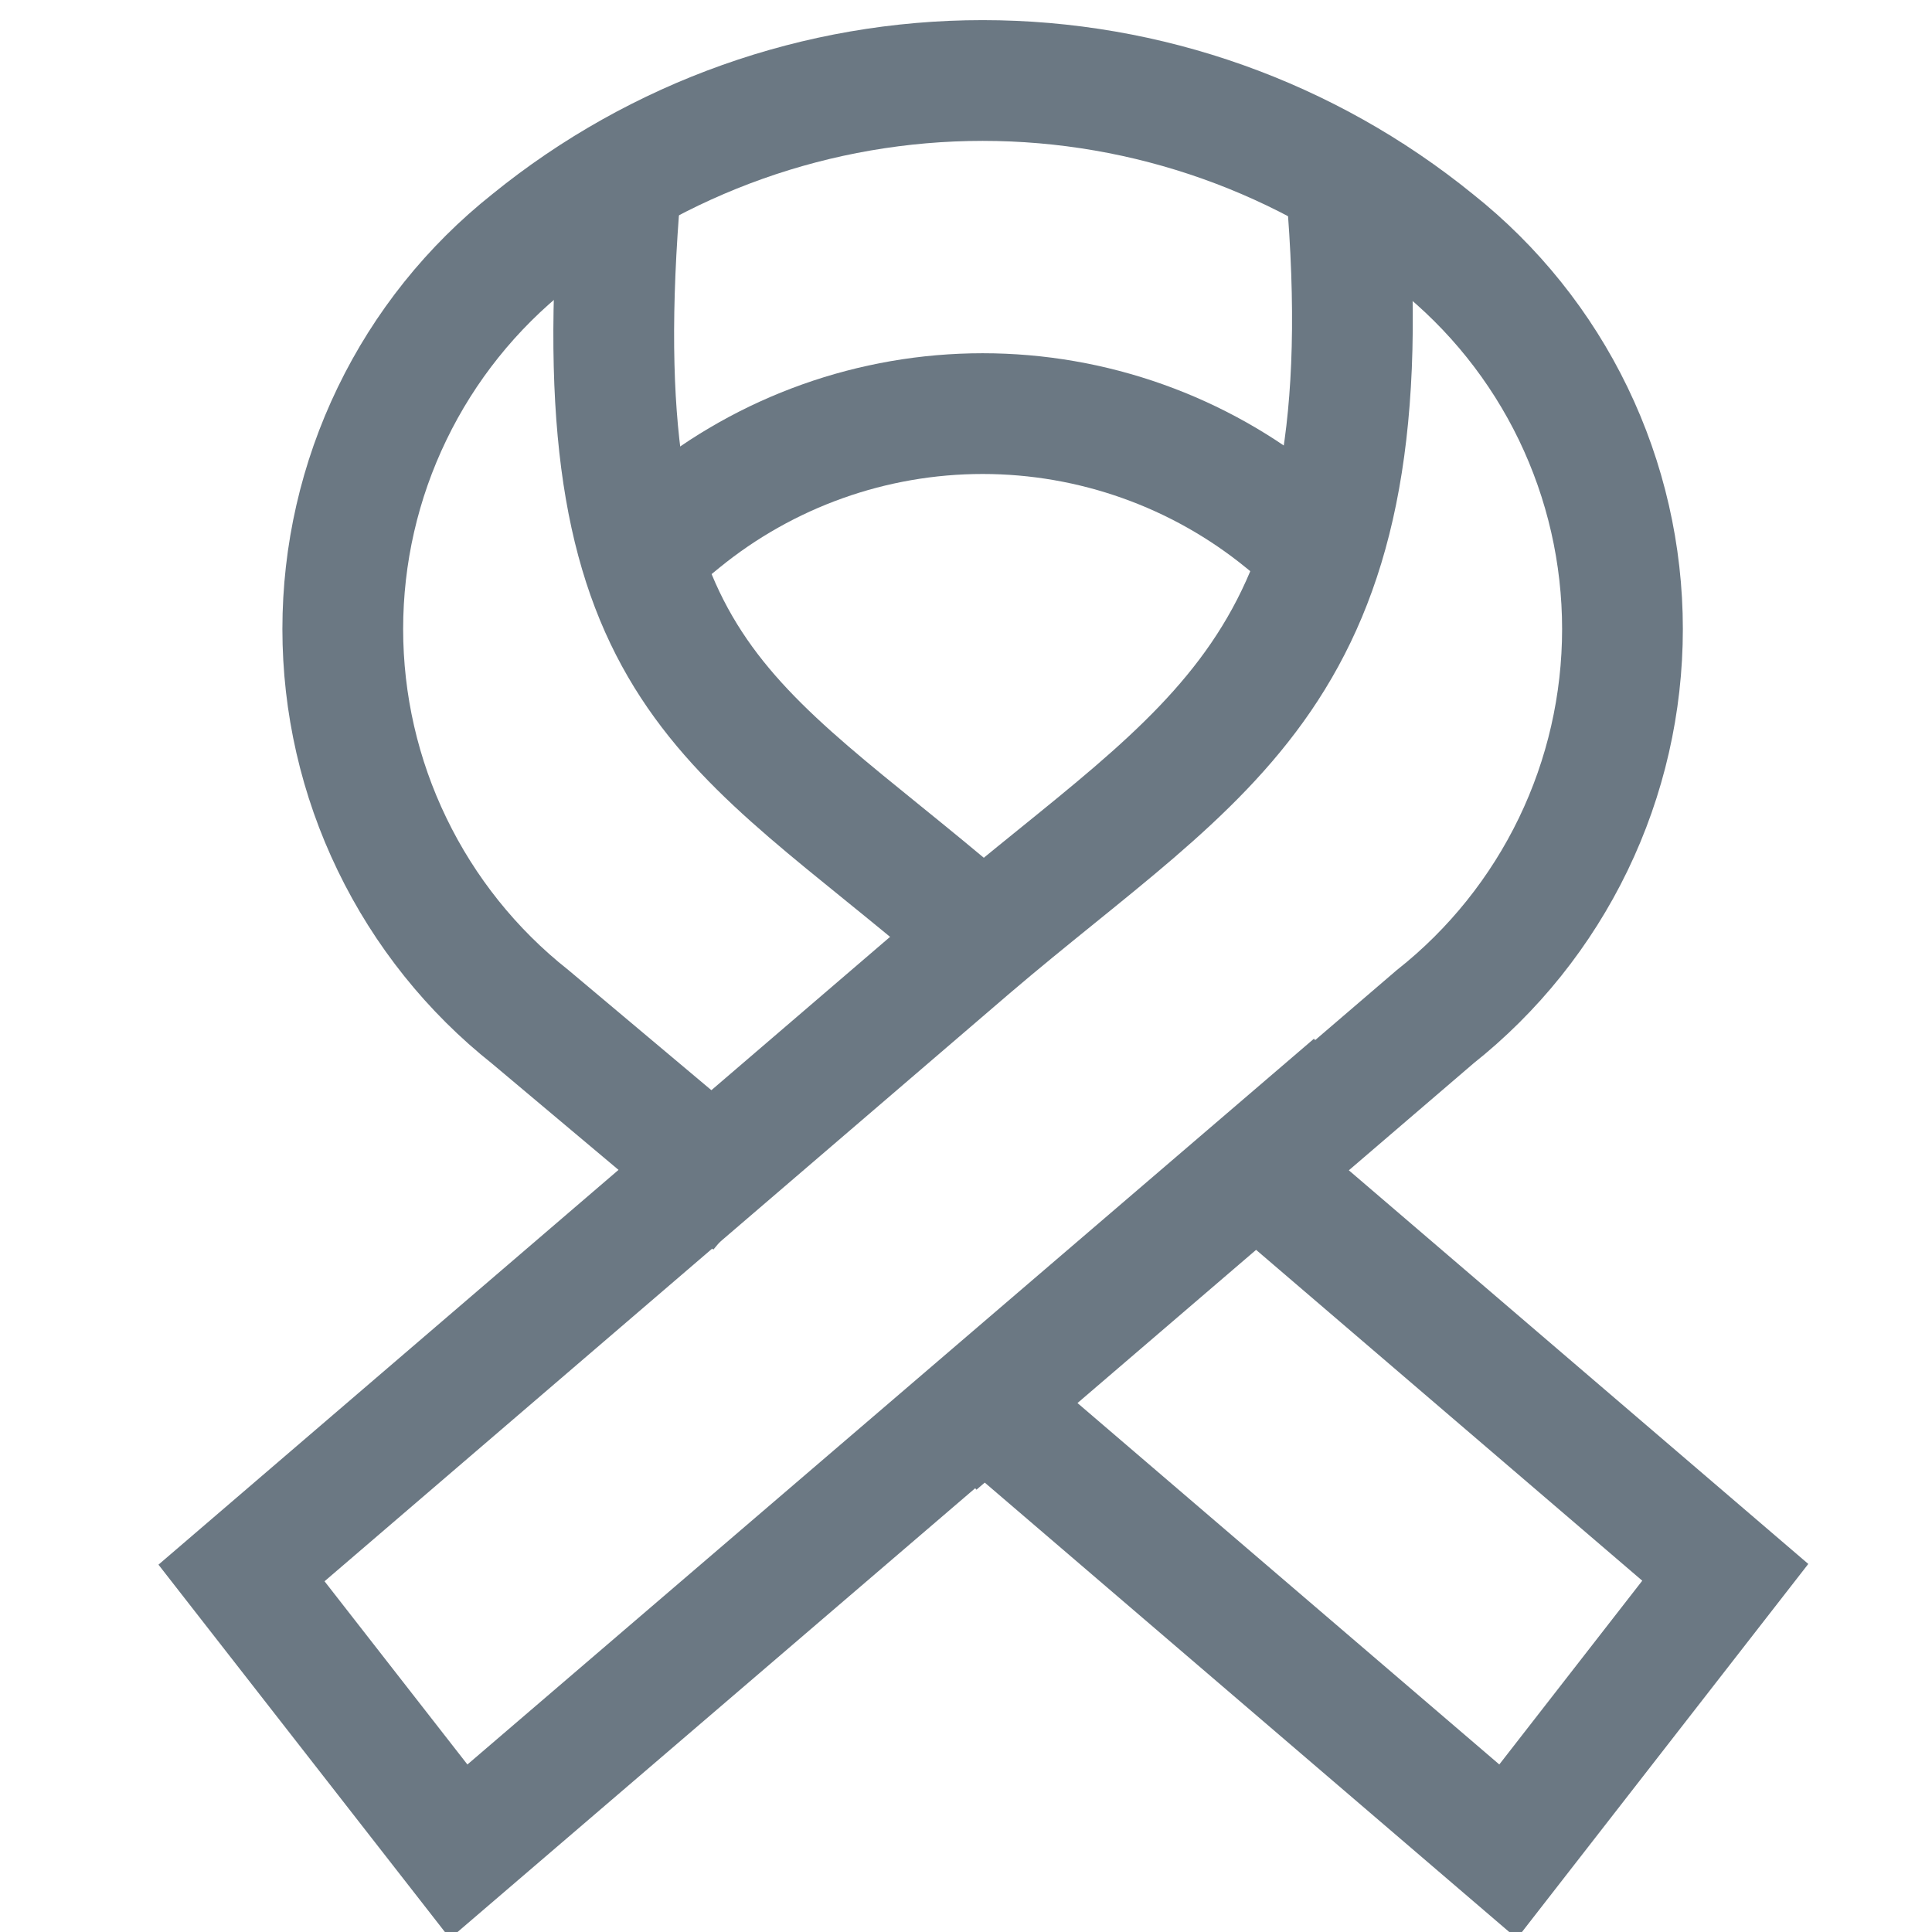 <svg width="24" height="24" viewBox="0 0 24 24" fill="none" xmlns="http://www.w3.org/2000/svg">
<g clip-path="url(#clip0_3592_30802)">
<path d="M8.77 14.466L6.586 12.631C5.86 12.056 5.274 11.323 4.871 10.489C4.467 9.655 4.258 8.74 4.258 7.814C4.258 6.887 4.467 5.973 4.871 5.138C5.274 4.304 5.86 3.572 6.586 2.996C8.175 1.705 10.159 1 12.207 1C14.254 1 16.238 1.705 17.827 2.996C18.553 3.572 19.14 4.304 19.543 5.138C19.946 5.973 20.155 6.887 20.155 7.814C20.155 8.74 19.946 9.655 19.543 10.489C19.14 11.323 18.553 12.056 17.827 12.631L12.211 17.448" stroke="#6B7883" stroke-width="1.5" stroke-miterlimit="10" stroke-linecap="square"/>
<path d="M8.459 6.474C9.517 5.61 10.841 5.138 12.207 5.138C13.573 5.138 14.898 5.61 15.956 6.474" stroke="#6B7883" stroke-width="1.5" stroke-miterlimit="10" stroke-linecap="square"/>
<path d="M12.018 11.466C9.081 8.951 7.255 8.382 7.687 2.602" stroke="#6B7883" stroke-width="1.5" stroke-miterlimit="10" stroke-linecap="square"/>
<path d="M12.448 17.614L18.734 23L21.432 19.532L15.798 14.705" stroke="#6B7883" stroke-width="1.5" stroke-miterlimit="10" stroke-linecap="square"/>
<path d="M16.241 13.961L5.698 23L3 19.54L12.057 11.768C14.993 9.263 17.177 8.382 16.746 2.592" stroke="#6B7883" stroke-width="1.5" stroke-miterlimit="10" stroke-linecap="square"/>
</g>
<defs>
<clipPath id="clip0_3592_30802">
<rect width="24" height="24" fill="white"/>
</clipPath>
</defs>
</svg>
